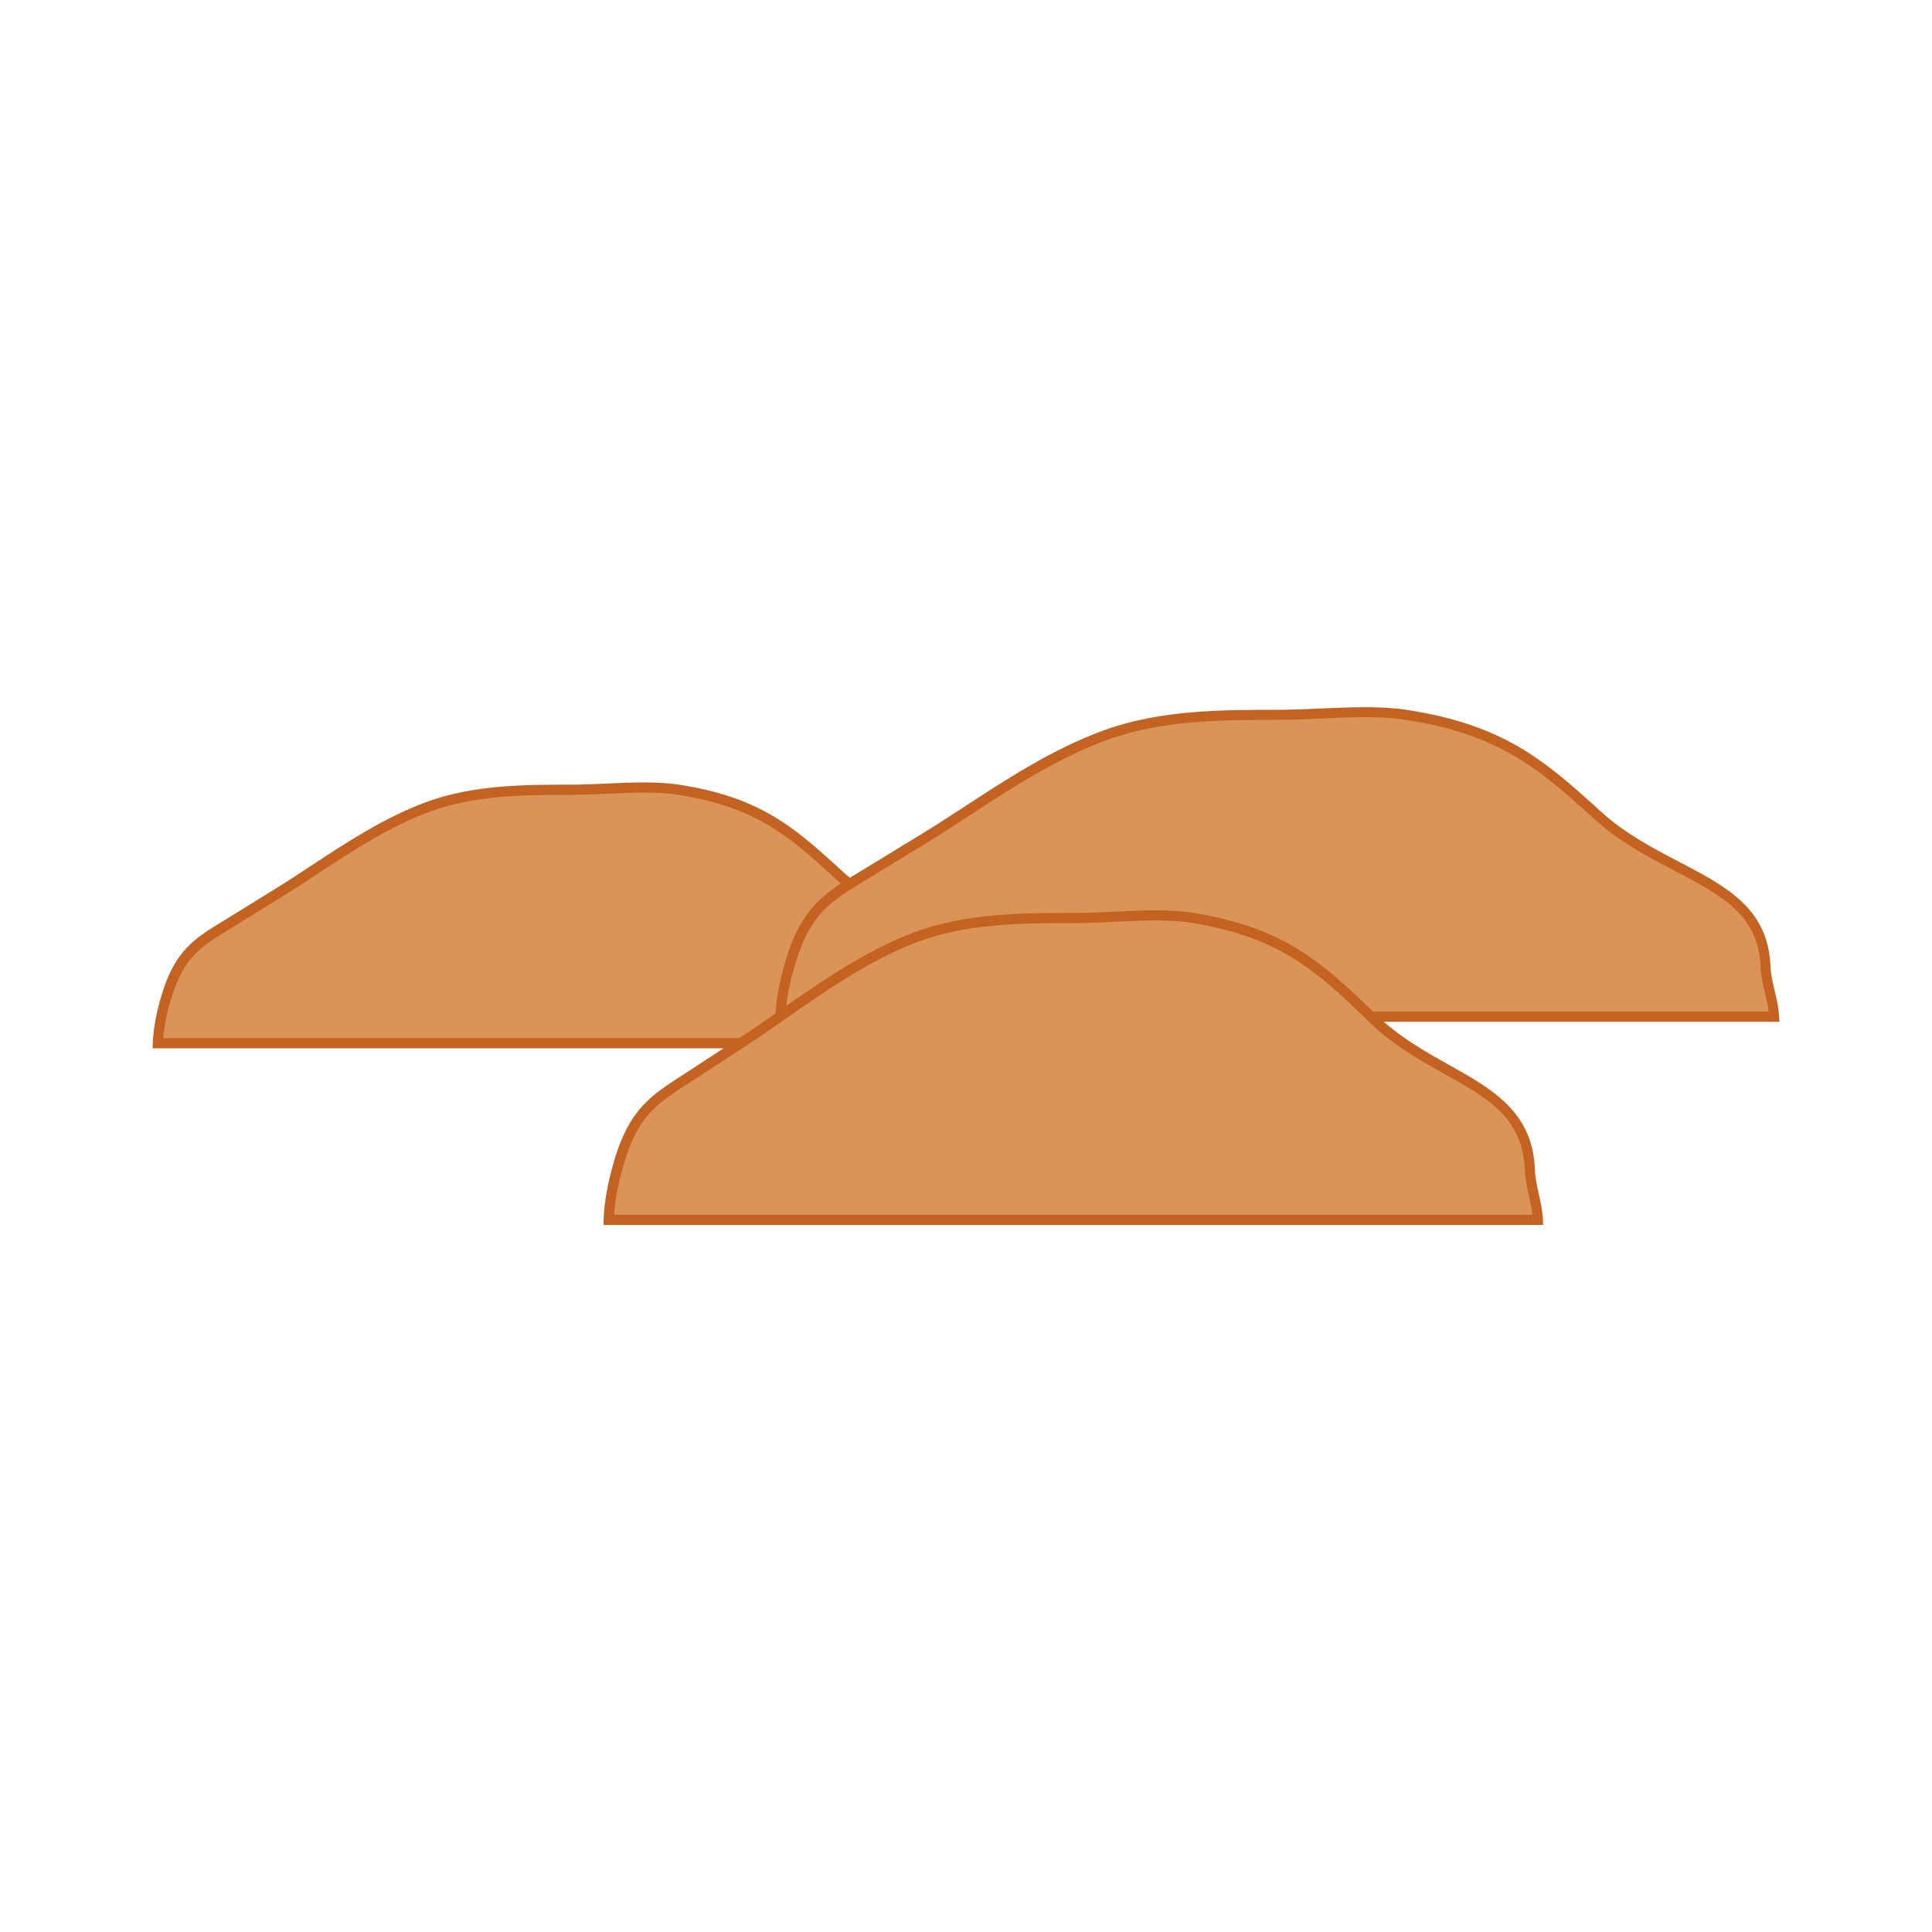 <?xml version="1.0" encoding="utf-8"?>
<!-- Generator: Adobe Illustrator 25.1.0, SVG Export Plug-In . SVG Version: 6.00 Build 0)  -->
<svg version="1.1"  width="16px" height ="16px" id="Layer_1" xmlns="http://www.w3.org/2000/svg" xmlns:xlink="http://www.w3.org/1999/xlink" x="0px" y="0px"
	 viewBox="0 0 300 300"   style="enable-background:new 0 0 300 300;" xml:space="preserve">
<style type="text/css">
	.st0{clip-path:url(#SVGID_2_);}
	.st1{fill:#231F20;}
	.st2{fill:#FF0000;}
	.st3{fill:#FB8538;}
	.st4{fill:#91D050;}
	.st5{fill:#FF8F2A;}
	.st6{fill:#E22024;}
	.st7{fill:#FF2500;}
	.st8{fill:#FFFFFF;}
	.st9{fill:#006FC0;}
	.st10{fill:#FFFF01;}
	.st11{fill:#231F20;stroke:#231F20;stroke-width:0.25;stroke-miterlimit:10;}
	.st12{fill:#FF29FF;}
	.st13{opacity:0.24;fill:none;stroke:#231F20;stroke-width:0.25;stroke-miterlimit:10;}
	.st14{fill:#D0CECE;}
	.st15{fill:#02A0E3;}
	.st16{fill:#58585A;}
	.st17{fill:#AEB1B3;}
	.st18{fill:#7F7F7F;}
	.st19{fill:#888888;}
	.st20{fill:none;stroke:#231F20;stroke-miterlimit:10;}
	.st21{fill:#C46321;}
	.st22{fill:#231F20;stroke:#888888;stroke-width:0.25;stroke-miterlimit:10;}
	.st23{fill:#484949;}
	.st24{fill:#B4B6B6;}
	.st25{fill:none;stroke:#231F20;stroke-width:0.25;stroke-miterlimit:10;}
	.st26{clip-path:url(#SVGID_6_);}
	.st27{fill:#0A0A0A;}
	.st28{fill:#FDFDFD;}
	.st29{fill:none;}
	.st30{fill:#040404;stroke:#FFFFFF;stroke-width:0.25;stroke-miterlimit:10;}
	.st31{clip-path:url(#SVGID_8_);}
	.st32{fill:#161616;}
	.st33{fill:#323232;}
	.st34{fill:#C1C1C1;}
	.st35{fill:#AEB1B3;stroke:#161616;stroke-width:0.25;stroke-miterlimit:10;}
	.st36{fill:#0D0D0D;}
	.st37{fill:#FFFFFF;stroke:#161616;stroke-miterlimit:10;}
	.st38{fill:#6E6E6E;}
	.st39{fill:#D9D9D9;}
	.st40{fill:#161616;stroke:#161616;stroke-width:0.5;stroke-miterlimit:10;}
	.st41{fill:#888888;stroke:#58585A;stroke-width:0.25;stroke-miterlimit:10;}
	.st42{fill:#040404;stroke:#FFFFFF;stroke-width:0.5;stroke-miterlimit:10;}
	.st43{fill:#2B2B2B;}
	.st44{fill:#C2C2C2;}
	.st45{fill:url(#SVGID_11_);}
	.st46{fill:url(#SVGID_12_);}
	.st47{opacity:0.2;fill:#E0E47C;}
	.st48{fill:url(#SVGID_13_);}
	.st49{opacity:0.4;fill:url(#SVGID_14_);}
	.st50{fill:url(#SVGID_15_);}
	.st51{opacity:0.4;fill:url(#SVGID_16_);}
	.st52{fill:url(#SVGID_17_);}
	.st53{opacity:0.4;fill:url(#SVGID_18_);}
	.st54{fill:url(#SVGID_19_);}
	.st55{opacity:0.4;fill:url(#SVGID_20_);}
	.st56{fill:url(#SVGID_21_);}
	.st57{opacity:0.4;fill:url(#SVGID_22_);}
	.st58{fill:url(#SVGID_23_);}
	.st59{opacity:0.4;fill:url(#SVGID_24_);}
	.st60{fill:url(#SVGID_25_);}
	.st61{opacity:0.4;fill:url(#SVGID_26_);}
	.st62{fill:url(#SVGID_27_);}
	.st63{opacity:0.4;fill:url(#SVGID_28_);}
	.st64{fill:url(#SVGID_29_);}
	.st65{opacity:0.4;fill:url(#SVGID_30_);}
	.st66{fill:url(#SVGID_31_);}
	.st67{opacity:0.4;fill:url(#SVGID_32_);}
	.st68{fill:url(#SVGID_33_);}
	.st69{opacity:0.4;fill:url(#SVGID_34_);}
	.st70{fill:#654209;}
	.st71{opacity:0.5;}
	.st72{opacity:0.5;fill:#654209;}
	.st73{opacity:0.3;fill:#654209;}
	.st74{fill:#326613;}
	.st75{fill:#4F8821;}
	.st76{opacity:0.5;fill:url(#SVGID_35_);}
	.st77{opacity:0.2;fill:#E0E481;}
	.st78{fill:url(#SVGID_36_);}
	.st79{opacity:0.4;fill:#E3DC3D;}
	.st80{opacity:0.4;fill:url(#SVGID_37_);}
	.st81{opacity:0.3;fill:url(#SVGID_38_);}
	.st82{fill:url(#SVGID_39_);}
	.st83{opacity:0.7;fill:url(#SVGID_40_);}
	.st84{opacity:0.7;}
	.st85{opacity:0.8;fill:url(#SVGID_41_);}
	.st86{opacity:0.3;fill:url(#SVGID_42_);}
	.st87{opacity:0.5;fill:url(#SVGID_43_);}
	.st88{opacity:0.3;fill:url(#SVGID_44_);}
	.st89{opacity:0.6;fill:#E3DC3D;}
	.st90{fill:url(#SVGID_45_);}
	.st91{opacity:0.6;fill:url(#SVGID_46_);}
	.st92{opacity:0.3;fill:#77BE7F;}
	.st93{opacity:0.2;fill:#ECEA85;}
	.st94{fill:url(#SVGID_47_);}
	.st95{opacity:0.5;fill:#E3DC3D;}
	.st96{fill:url(#SVGID_48_);}
	.st97{opacity:0.7;fill:url(#SVGID_49_);}
	.st98{opacity:0.8;fill:url(#SVGID_50_);}
	.st99{opacity:0.3;fill:url(#SVGID_51_);}
	.st100{opacity:0.5;fill:url(#SVGID_52_);}
	.st101{opacity:0.3;fill:url(#SVGID_53_);}
	.st102{fill:url(#SVGID_54_);}
	.st103{opacity:0.8;fill:url(#SVGID_55_);}
	.st104{opacity:0.4;fill:url(#SVGID_56_);}
	.st105{fill:url(#SVGID_57_);}
	.st106{opacity:0.4;fill:url(#SVGID_58_);}
	.st107{fill:url(#SVGID_59_);}
	.st108{fill:url(#SVGID_60_);}
	.st109{fill:url(#SVGID_61_);}
	.st110{opacity:0.5;fill:url(#SVGID_62_);}
	.st111{opacity:0.3;fill:#7D9567;}
	.st112{opacity:0.3;fill:#00713A;}
	.st113{opacity:0.8;fill:#E3DC3D;}
	.st114{opacity:0.5;fill:url(#SVGID_63_);}
	.st115{fill:url(#SVGID_64_);}
	.st116{fill:url(#SVGID_65_);}
	.st117{fill:url(#SVGID_66_);}
	.st118{opacity:0.7;fill:url(#SVGID_67_);}
	.st119{opacity:0.8;fill:url(#SVGID_68_);}
	.st120{opacity:0.3;fill:url(#SVGID_69_);}
	.st121{opacity:0.5;fill:url(#SVGID_70_);}
	.st122{opacity:0.3;fill:url(#SVGID_71_);}
	.st123{fill:#E3DC3D;}
	.st124{fill:url(#SVGID_72_);}
	.st125{opacity:0.4;fill:url(#SVGID_73_);}
	.st126{fill:url(#SVGID_74_);}
	.st127{opacity:0.8;fill:url(#SVGID_75_);}
	.st128{opacity:0.4;fill:url(#SVGID_76_);}
	.st129{fill:url(#SVGID_77_);}
	.st130{opacity:0.8;fill:url(#SVGID_78_);}
	.st131{opacity:0.2;fill:url(#SVGID_79_);}
	.st132{opacity:0.6;fill:url(#SVGID_80_);}
	.st133{opacity:0.3;fill:url(#SVGID_81_);}
	.st134{fill:url(#SVGID_82_);}
	.st135{opacity:0.4;fill:url(#SVGID_83_);}
	.st136{opacity:0.3;fill:url(#SVGID_84_);}
	.st137{opacity:0.5;fill:url(#SVGID_85_);}
	.st138{fill:url(#SVGID_86_);}
	.st139{opacity:0.8;fill:url(#SVGID_87_);}
	.st140{opacity:0.4;fill:url(#SVGID_88_);}
	.st141{opacity:0.5;fill:url(#SVGID_89_);}
	.st142{fill:url(#SVGID_90_);}
	.st143{fill:url(#SVGID_91_);}
	.st144{fill:url(#SVGID_92_);}
	.st145{opacity:0.7;fill:url(#SVGID_93_);}
	.st146{opacity:0.8;fill:url(#SVGID_94_);}
	.st147{opacity:0.3;fill:url(#SVGID_95_);}
	.st148{opacity:0.5;fill:url(#SVGID_96_);}
	.st149{opacity:0.3;fill:url(#SVGID_97_);}
	.st150{fill:url(#SVGID_98_);}
	.st151{opacity:0.4;fill:url(#SVGID_99_);}
	.st152{fill:url(#SVGID_100_);}
	.st153{opacity:0.8;fill:url(#SVGID_101_);}
	.st154{opacity:0.4;fill:url(#SVGID_102_);}
	.st155{fill:url(#SVGID_103_);}
	.st156{opacity:0.8;fill:url(#SVGID_104_);}
	.st157{opacity:0.2;fill:url(#SVGID_105_);}
	.st158{opacity:0.6;fill:url(#SVGID_106_);}
	.st159{opacity:0.3;fill:url(#SVGID_107_);}
	.st160{fill:url(#SVGID_108_);}
	.st161{opacity:0.4;fill:url(#SVGID_109_);}
	.st162{opacity:0.3;fill:url(#SVGID_110_);}
	.st163{opacity:0.5;fill:url(#SVGID_111_);}
	.st164{fill:url(#SVGID_112_);}
	.st165{opacity:0.8;fill:url(#SVGID_113_);}
	.st166{opacity:0.4;fill:url(#SVGID_114_);}
	.st167{opacity:0.5;fill:url(#SVGID_115_);}
	.st168{fill:url(#SVGID_116_);}
	.st169{fill:url(#SVGID_117_);}
	.st170{fill:url(#SVGID_118_);}
	.st171{opacity:0.7;fill:url(#SVGID_119_);}
	.st172{opacity:0.8;fill:url(#SVGID_120_);}
	.st173{opacity:0.3;fill:url(#SVGID_121_);}
	.st174{opacity:0.5;fill:url(#SVGID_122_);}
	.st175{opacity:0.3;fill:url(#SVGID_123_);}
	.st176{fill:url(#SVGID_124_);}
	.st177{opacity:0.4;fill:url(#SVGID_125_);}
	.st178{fill:url(#SVGID_126_);}
	.st179{opacity:0.8;fill:url(#SVGID_127_);}
	.st180{opacity:0.4;fill:url(#SVGID_128_);}
	.st181{fill:url(#SVGID_129_);}
	.st182{opacity:0.8;fill:url(#SVGID_130_);}
	.st183{opacity:0.2;fill:url(#SVGID_131_);}
	.st184{opacity:0.6;fill:url(#SVGID_132_);}
	.st185{opacity:0.3;fill:url(#SVGID_133_);}
	.st186{fill:url(#SVGID_134_);}
	.st187{opacity:0.4;fill:url(#SVGID_135_);}
	.st188{opacity:0.3;fill:url(#SVGID_136_);}
	.st189{opacity:0.5;fill:url(#SVGID_137_);}
	.st190{fill:url(#SVGID_138_);}
	.st191{opacity:0.8;fill:url(#SVGID_139_);}
	.st192{opacity:0.4;fill:url(#SVGID_140_);}
	.st193{opacity:0.5;fill:url(#SVGID_141_);}
	.st194{fill:url(#SVGID_142_);}
	.st195{opacity:0.4;fill:url(#SVGID_143_);}
	.st196{fill:url(#SVGID_144_);}
	.st197{opacity:0.8;fill:url(#SVGID_145_);}
	.st198{opacity:0.4;fill:url(#SVGID_146_);}
	.st199{fill:url(#SVGID_147_);}
	.st200{opacity:0.8;fill:url(#SVGID_148_);}
	.st201{opacity:0.2;fill:url(#SVGID_149_);}
	.st202{opacity:0.6;fill:url(#SVGID_150_);}
	.st203{opacity:0.3;fill:url(#SVGID_151_);}
	.st204{fill:url(#SVGID_152_);}
	.st205{opacity:0.4;fill:url(#SVGID_153_);}
	.st206{opacity:0.3;fill:url(#SVGID_154_);}
	.st207{fill:#917305;}
	.st208{fill:#B49000;}
	.st209{fill:#6B5203;}
	.st210{opacity:0.6;}
	.st211{opacity:0.5;fill:#B49000;}
	.st212{fill:#6EBA00;}
	.st213{fill:#2D5B00;}
	.st214{opacity:0.3;}
	.st215{fill:#4E9200;}
	.st216{fill:#3E6B03;}
	.st217{fill:#8BD506;}
	.st218{opacity:0.3;fill:#4E9200;}
	.st219{opacity:0.3;fill:#3E6B03;}
	.st220{opacity:0.6;fill:#3E6B03;}
	.st221{fill:#1D1D1B;}
	.st222{fill:#9CB558;}
	.st223{fill:#729918;}
	.st224{fill:#A9D13D;}
	.st225{fill:#AAD03D;}
	.st226{fill:#7DB500;}
	.st227{fill:#7EB500;}
	.st228{fill:#99CA00;}
	.st229{fill:#02B050;}
	.st230{fill:#D2D2D2;}
	.st231{fill:#FFE090;}
	.st232{fill:#9ED6F7;}
	.st233{fill:#9FD7F7;}
	.st234{fill:#DA9458;}
	.st235{fill:#CCCCCC;}
	.st236{fill:#F1CA1E;}
	.st237{fill:#FFACF8;}
	.st238{fill:url(#SVGID_155_);}
	.st239{fill:url(#SVGID_156_);}
	.st240{fill:url(#SVGID_157_);}
	.st241{opacity:0.4;fill:url(#SVGID_158_);}
	.st242{fill:url(#SVGID_159_);}
	.st243{opacity:0.4;fill:url(#SVGID_160_);}
	.st244{fill:url(#SVGID_161_);}
	.st245{opacity:0.4;fill:url(#SVGID_162_);}
	.st246{fill:url(#SVGID_163_);}
	.st247{opacity:0.4;fill:url(#SVGID_164_);}
	.st248{fill:url(#SVGID_165_);}
	.st249{opacity:0.4;fill:url(#SVGID_166_);}
	.st250{fill:url(#SVGID_167_);}
	.st251{opacity:0.4;fill:url(#SVGID_168_);}
	.st252{fill:url(#SVGID_169_);}
	.st253{opacity:0.4;fill:url(#SVGID_170_);}
	.st254{fill:url(#SVGID_171_);}
	.st255{opacity:0.4;fill:url(#SVGID_172_);}
	.st256{fill:url(#SVGID_173_);}
	.st257{opacity:0.4;fill:url(#SVGID_174_);}
	.st258{fill:url(#SVGID_175_);}
	.st259{opacity:0.4;fill:url(#SVGID_176_);}
	.st260{fill:url(#SVGID_177_);}
	.st261{opacity:0.4;fill:url(#SVGID_178_);}
	.st262{opacity:0.5;fill:url(#SVGID_179_);}
	.st263{fill:url(#SVGID_180_);}
	.st264{opacity:0.4;fill:url(#SVGID_181_);}
	.st265{opacity:0.3;fill:url(#SVGID_182_);}
	.st266{fill:url(#SVGID_183_);}
	.st267{opacity:0.7;fill:url(#SVGID_184_);}
	.st268{opacity:0.8;fill:url(#SVGID_185_);}
	.st269{opacity:0.3;fill:url(#SVGID_186_);}
	.st270{opacity:0.5;fill:url(#SVGID_187_);}
	.st271{opacity:0.3;fill:url(#SVGID_188_);}
	.st272{fill:url(#SVGID_189_);}
	.st273{opacity:0.6;fill:url(#SVGID_190_);}
	.st274{fill:url(#SVGID_191_);}
	.st275{fill:url(#SVGID_192_);}
	.st276{opacity:0.7;fill:url(#SVGID_193_);}
	.st277{opacity:0.8;fill:url(#SVGID_194_);}
	.st278{opacity:0.3;fill:url(#SVGID_195_);}
	.st279{opacity:0.5;fill:url(#SVGID_196_);}
	.st280{opacity:0.3;fill:url(#SVGID_197_);}
	.st281{fill:url(#SVGID_198_);}
	.st282{opacity:0.8;fill:url(#SVGID_199_);}
	.st283{opacity:0.4;fill:url(#SVGID_200_);}
	.st284{fill:url(#SVGID_201_);}
	.st285{opacity:0.4;fill:url(#SVGID_202_);}
	.st286{fill:url(#SVGID_203_);}
	.st287{fill:url(#SVGID_204_);}
	.st288{fill:url(#SVGID_205_);}
	.st289{opacity:0.5;fill:url(#SVGID_206_);}
	.st290{opacity:0.5;fill:url(#SVGID_207_);}
	.st291{fill:url(#SVGID_208_);}
	.st292{fill:url(#SVGID_209_);}
	.st293{fill:url(#SVGID_210_);}
	.st294{opacity:0.7;fill:url(#SVGID_211_);}
	.st295{opacity:0.8;fill:url(#SVGID_212_);}
	.st296{opacity:0.3;fill:url(#SVGID_213_);}
	.st297{opacity:0.5;fill:url(#SVGID_214_);}
	.st298{opacity:0.3;fill:url(#SVGID_215_);}
	.st299{fill:url(#SVGID_216_);}
	.st300{opacity:0.4;fill:url(#SVGID_217_);}
	.st301{fill:url(#SVGID_218_);}
	.st302{opacity:0.8;fill:url(#SVGID_219_);}
	.st303{opacity:0.4;fill:url(#SVGID_220_);}
	.st304{fill:url(#SVGID_221_);}
	.st305{opacity:0.8;fill:url(#SVGID_222_);}
	.st306{opacity:0.2;fill:url(#SVGID_223_);}
	.st307{opacity:0.6;fill:url(#SVGID_224_);}
	.st308{opacity:0.3;fill:url(#SVGID_225_);}
	.st309{fill:url(#SVGID_226_);}
	.st310{opacity:0.4;fill:url(#SVGID_227_);}
	.st311{opacity:0.3;fill:url(#SVGID_228_);}
	.st312{opacity:0.5;fill:url(#SVGID_229_);}
	.st313{fill:url(#SVGID_230_);}
	.st314{opacity:0.8;fill:url(#SVGID_231_);}
	.st315{opacity:0.4;fill:url(#SVGID_232_);}
	.st316{opacity:0.5;fill:url(#SVGID_233_);}
	.st317{fill:url(#SVGID_234_);}
	.st318{fill:url(#SVGID_235_);}
	.st319{fill:url(#SVGID_236_);}
	.st320{opacity:0.7;fill:url(#SVGID_237_);}
	.st321{opacity:0.8;fill:url(#SVGID_238_);}
	.st322{opacity:0.3;fill:url(#SVGID_239_);}
	.st323{opacity:0.5;fill:url(#SVGID_240_);}
	.st324{opacity:0.3;fill:url(#SVGID_241_);}
	.st325{fill:url(#SVGID_242_);}
	.st326{opacity:0.4;fill:url(#SVGID_243_);}
	.st327{fill:url(#SVGID_244_);}
	.st328{opacity:0.8;fill:url(#SVGID_245_);}
	.st329{opacity:0.4;fill:url(#SVGID_246_);}
	.st330{fill:url(#SVGID_247_);}
	.st331{opacity:0.8;fill:url(#SVGID_248_);}
	.st332{opacity:0.2;fill:url(#SVGID_249_);}
	.st333{opacity:0.6;fill:url(#SVGID_250_);}
	.st334{opacity:0.3;fill:url(#SVGID_251_);}
	.st335{fill:url(#SVGID_252_);}
	.st336{opacity:0.4;fill:url(#SVGID_253_);}
	.st337{opacity:0.3;fill:url(#SVGID_254_);}
	.st338{opacity:0.5;fill:url(#SVGID_255_);}
	.st339{fill:url(#SVGID_256_);}
	.st340{opacity:0.8;fill:url(#SVGID_257_);}
	.st341{opacity:0.4;fill:url(#SVGID_258_);}
	.st342{opacity:0.5;fill:url(#SVGID_259_);}
	.st343{fill:url(#SVGID_260_);}
	.st344{fill:url(#SVGID_261_);}
	.st345{fill:url(#SVGID_262_);}
	.st346{opacity:0.7;fill:url(#SVGID_263_);}
	.st347{opacity:0.8;fill:url(#SVGID_264_);}
	.st348{opacity:0.3;fill:url(#SVGID_265_);}
	.st349{opacity:0.5;fill:url(#SVGID_266_);}
	.st350{opacity:0.3;fill:url(#SVGID_267_);}
	.st351{fill:url(#SVGID_268_);}
	.st352{opacity:0.4;fill:url(#SVGID_269_);}
	.st353{fill:url(#SVGID_270_);}
	.st354{opacity:0.8;fill:url(#SVGID_271_);}
	.st355{opacity:0.4;fill:url(#SVGID_272_);}
	.st356{fill:url(#SVGID_273_);}
	.st357{opacity:0.8;fill:url(#SVGID_274_);}
	.st358{opacity:0.2;fill:url(#SVGID_275_);}
	.st359{opacity:0.6;fill:url(#SVGID_276_);}
	.st360{opacity:0.3;fill:url(#SVGID_277_);}
	.st361{fill:url(#SVGID_278_);}
	.st362{opacity:0.4;fill:url(#SVGID_279_);}
	.st363{opacity:0.3;fill:url(#SVGID_280_);}
	.st364{opacity:0.5;fill:url(#SVGID_281_);}
	.st365{fill:url(#SVGID_282_);}
	.st366{opacity:0.8;fill:url(#SVGID_283_);}
	.st367{opacity:0.4;fill:url(#SVGID_284_);}
	.st368{opacity:0.5;fill:url(#SVGID_285_);}
	.st369{fill:url(#SVGID_286_);}
	.st370{opacity:0.4;fill:url(#SVGID_287_);}
	.st371{fill:url(#SVGID_288_);}
	.st372{opacity:0.8;fill:url(#SVGID_289_);}
	.st373{opacity:0.4;fill:url(#SVGID_290_);}
	.st374{fill:url(#SVGID_291_);}
	.st375{opacity:0.8;fill:url(#SVGID_292_);}
	.st376{opacity:0.2;fill:url(#SVGID_293_);}
	.st377{opacity:0.6;fill:url(#SVGID_294_);}
	.st378{opacity:0.3;fill:url(#SVGID_295_);}
	.st379{fill:url(#SVGID_296_);}
	.st380{opacity:0.4;fill:url(#SVGID_297_);}
	.st381{opacity:0.3;fill:url(#SVGID_298_);}
	.st382{fill:#EB974F;}
	.st383{fill:#F19B54;}
	.st384{fill:#DF8F4E;}
</style>
<g>
	<defs>
		<rect id="SVGID_1_" x="-257704224" y="-257699136" width="515396064" height="515396064"/>
	</defs>
	<clipPath id="SVGID_2_">
		<use xlink:href="#SVGID_1_"  style="overflow:visible;"/>
	</clipPath>
</g>
<g>
	<g>
		<g>
			<path class="st234" d="M24.51,161.99c0.1-2.54,0.65-4.99,1.39-7.43c2.08-6.81,5.16-8.44,9.99-11.38c2.4-1.46,4.13-2.57,6.93-4.27
				c6.78-4.12,14.83-10.4,23.78-13.67c6.95-2.54,14.48-2.61,22.11-2.61c5.37,0,11.67-0.78,16.65,0
				c12.07,1.89,17.24,6.18,24.71,13.06c8.87,8.19,21.29,8.54,21.74,19.77c0.09,2.27,1.02,4.3,1.11,6.53H24.51z"/>
			<path class="st21" d="M153.74,162.78H23.69l0.03-0.82c0.1-2.33,0.55-4.75,1.43-7.62c2.08-6.83,5.14-8.68,9.76-11.48l0.56-0.35
				c1.17-0.71,2.17-1.33,3.21-1.98c1.12-0.69,2.28-1.41,3.71-2.29c1.81-1.1,3.72-2.36,5.71-3.67c5.43-3.58,11.58-7.65,18.22-10.07
				c7.3-2.66,15.31-2.66,22.38-2.66c1.76,0,3.62-0.08,5.5-0.17c3.86-0.17,7.85-0.35,11.28,0.18c12.32,1.93,17.57,6.3,25.12,13.26
				c3.12,2.88,6.67,4.76,10.09,6.56c5.96,3.15,11.6,6.12,11.9,13.76c0.04,1.06,0.28,2.08,0.54,3.15c0.26,1.08,0.52,2.2,0.57,3.38
				L153.74,162.78z M25.35,161.2h126.71c-0.1-0.75-0.27-1.49-0.46-2.26c-0.26-1.1-0.53-2.23-0.58-3.45
				c-0.27-6.73-5.03-9.24-11.06-12.42c-3.35-1.77-7.15-3.77-10.42-6.8c-7.33-6.76-12.43-11-24.3-12.86
				c-3.26-0.52-7.17-0.33-10.96-0.16c-1.91,0.09-3.79,0.17-5.57,0.17c-6.94,0-14.81,0-21.84,2.57c-6.46,2.36-12.53,6.37-17.89,9.91
				c-2,1.32-3.92,2.59-5.75,3.7c-1.44,0.88-2.59,1.59-3.7,2.28c-1.05,0.65-2.05,1.27-3.22,1.99l-0.57,0.35
				c-4.47,2.71-7.16,4.35-9.07,10.59C25.92,157.19,25.5,159.25,25.35,161.2z"/>
		</g>
	</g>
	<g>
		<g>
			<path class="st234" d="M121.18,157.87c0.12-3.03,0.78-5.94,1.68-8.84c2.5-8.11,6.2-10.05,12-13.56c2.89-1.74,4.96-3.06,8.33-5.08
				c8.15-4.91,17.82-12.39,28.58-16.28c8.35-3.02,17.41-3.11,26.57-3.11c6.45,0,14.02-0.93,20.01,0
				c14.51,2.25,20.72,7.36,29.69,15.56c10.66,9.75,25.59,10.16,26.13,23.54c0.11,2.7,1.22,5.13,1.33,7.78H121.18z"/>
			<path class="st21" d="M276.31,158.66H120.35l0.04-0.82c0.12-2.76,0.66-5.63,1.71-9.04c2.49-8.07,6.14-10.27,11.66-13.59
				l0.68-0.41c1.33-0.8,2.49-1.52,3.68-2.25c1.39-0.86,2.83-1.74,4.64-2.83c2.17-1.31,4.43-2.79,6.83-4.35
				c6.52-4.27,13.92-9.11,21.88-11.99c8.73-3.16,18.36-3.16,26.84-3.16c2.11,0,4.3-0.1,6.61-0.2c4.64-0.2,9.43-0.42,13.53,0.21
				c14.75,2.29,21.05,7.48,30.09,15.75c3.77,3.44,8.04,5.68,12.16,7.83c7.44,3.89,13.86,7.25,14.22,16.26
				c0.05,1.28,0.34,2.5,0.65,3.78c0.31,1.28,0.62,2.6,0.68,4L276.31,158.66z M122.01,157.08h152.63c-0.12-0.95-0.34-1.89-0.57-2.87
				c-0.31-1.3-0.64-2.65-0.69-4.09c-0.33-8.1-6.08-11.11-13.38-14.92c-4.02-2.1-8.57-4.48-12.49-8.07
				c-8.84-8.08-14.98-13.14-29.28-15.36c-3.93-0.62-8.66-0.4-13.21-0.19c-2.23,0.1-4.54,0.2-6.69,0.2c-8.36,0-17.83,0-26.3,3.07
				c-7.8,2.82-15.11,7.61-21.56,11.83c-2.41,1.58-4.69,3.07-6.88,4.39c-1.81,1.09-3.24,1.97-4.63,2.83
				c-1.2,0.73-2.36,1.45-3.69,2.25l-0.68,0.41c-5.4,3.25-8.66,5.21-10.97,12.7C122.71,152.19,122.19,154.7,122.01,157.08z"/>
		</g>
	</g>
	<g>
		<g>
			<path class="st234" d="M94.52,189.42c0.12-3.03,0.73-5.94,1.57-8.84c2.34-8.11,5.79-10.05,11.22-13.56
				c2.7-1.74,4.64-3.06,7.78-5.08c7.62-4.91,16.66-12.39,26.72-16.28c7.81-3.02,16.27-3.11,24.85-3.11c6.03,0,13.11-0.93,18.71,0
				c13.56,2.25,19.37,7.36,27.76,15.56c9.97,9.75,23.93,10.16,24.43,23.54c0.1,2.7,1.14,5.13,1.24,7.78H94.52z"/>
			<path class="st21" d="M239.63,190.21H93.7l0.03-0.82c0.1-2.76,0.62-5.63,1.6-9.03c2.33-8.07,5.74-10.26,10.91-13.59l0.64-0.41
				c1.31-0.85,2.44-1.59,3.61-2.36c1.25-0.82,2.55-1.67,4.17-2.72c2.03-1.31,4.15-2.79,6.4-4.36c6.1-4.27,13.01-9.1,20.47-11.99
				c8.17-3.16,17.18-3.16,25.13-3.16c1.97,0,4.02-0.1,6.18-0.2c4.34-0.21,8.83-0.43,12.66,0.21c13.81,2.29,19.71,7.49,28.18,15.77
				c3.52,3.44,7.51,5.67,11.36,7.83c6.67,3.73,12.97,7.25,13.3,16.25c0.05,1.3,0.32,2.51,0.61,3.8c0.28,1.27,0.58,2.59,0.64,3.97
				L239.63,190.21z M95.36,188.63h142.6c-0.1-0.95-0.31-1.89-0.54-2.87c-0.29-1.3-0.59-2.65-0.65-4.09
				c-0.31-8.11-5.69-11.12-12.5-14.93c-3.76-2.1-8.02-4.48-11.69-8.07c-8.26-8.07-14-13.13-27.34-15.34
				c-3.66-0.61-8.07-0.4-12.32-0.19c-2.08,0.1-4.25,0.2-6.25,0.2c-7.81,0-16.67,0-24.56,3.06c-7.28,2.82-14.11,7.6-20.14,11.81
				c-2.26,1.58-4.39,3.07-6.45,4.39c-1.61,1.04-2.91,1.89-4.15,2.71c-1.18,0.78-2.32,1.52-3.63,2.37l-0.64,0.41
				c-5.05,3.24-8.09,5.2-10.25,12.7C96,183.73,95.52,186.25,95.36,188.63z"/>
		</g>
	</g>
</g>
</svg>
